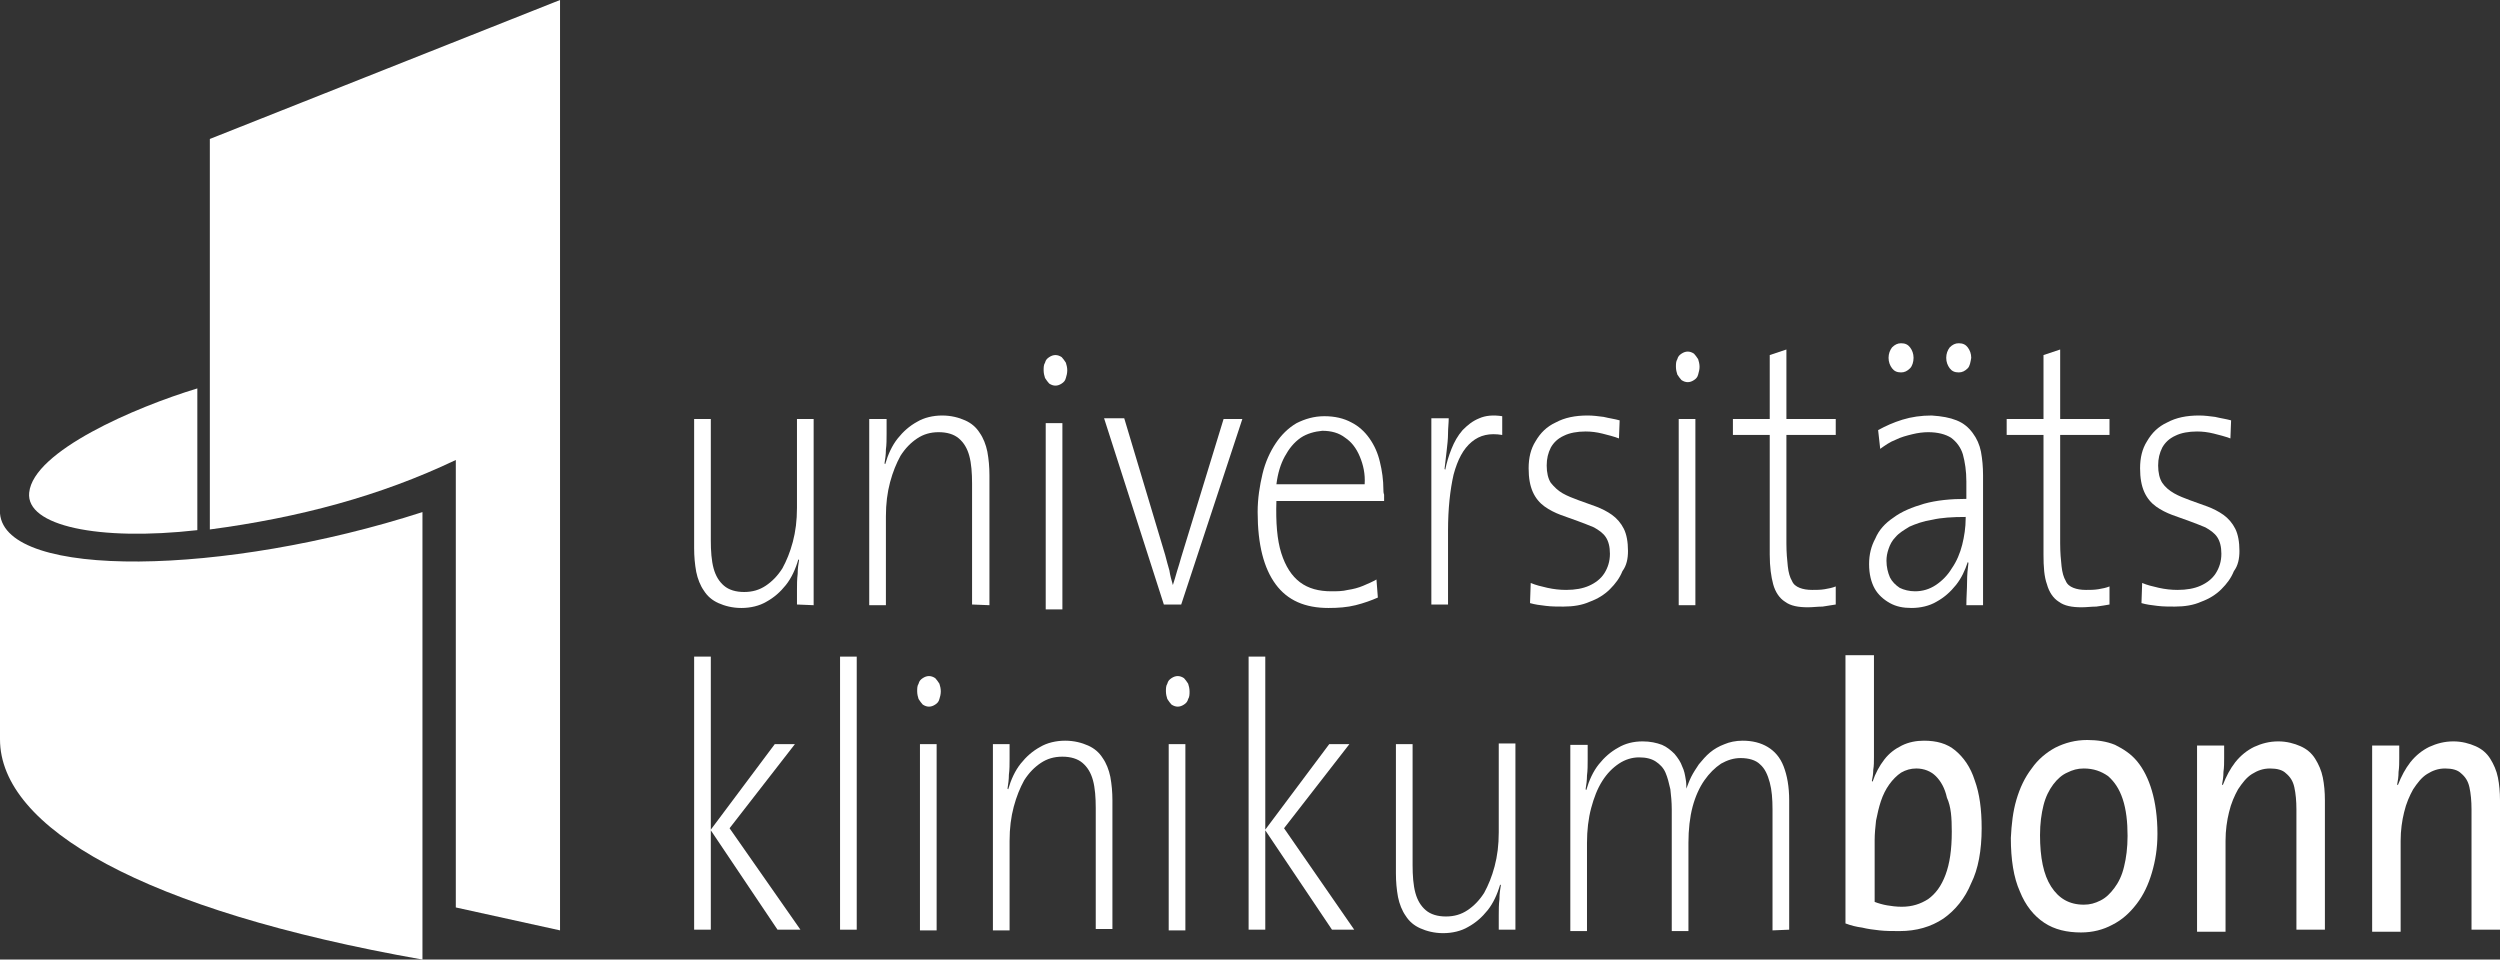 <?xml version="1.0" encoding="utf-8"?>
<!-- Generator: Adobe Illustrator 19.2.1, SVG Export Plug-In . SVG Version: 6.00 Build 0)  -->
<svg version="1.1" id="Ebene_1" xmlns="http://www.w3.org/2000/svg" xmlns:xlink="http://www.w3.org/1999/xlink" x="0px" y="0px"
	 viewBox="0 0 359.8 138.1" style="enable-background:new 0 0 359.8 138.1;" xml:space="preserve">
<rect x="0" y="0" width="359.8" height="138.1" fill="#333333" stroke="none"/>
<style type="text/css">
	.st0{fill:#FFFFFF;}
</style>
<polygon class="st0" points="111.9,133.8 102.3,119.5 102.3,133.8 99.9,133.8 99.9,94.5 102.3,94.5 102.3,119.4 111.5,107.1 
	114.4,107.1 105,119.2 115.2,133.8 "/>
<rect x="120.9" y="94.5" class="st0" width="2.4" height="39.3"/>
<g>
	<path class="st0" d="M135.4,99.5c0-0.4-0.1-0.8-0.2-1.1c-0.2-0.3-0.4-0.6-0.6-0.8c-0.3-0.2-0.6-0.3-0.9-0.3c-0.3,0-0.6,0.1-0.9,0.3
		c-0.3,0.2-0.5,0.4-0.6,0.8c-0.2,0.3-0.2,0.7-0.2,1.1c0,0.4,0.1,0.8,0.2,1.1c0.2,0.3,0.4,0.6,0.6,0.8c0.3,0.2,0.6,0.3,0.9,0.3
		s0.6-0.1,0.9-0.3s0.5-0.4,0.6-0.8C135.3,100.3,135.4,99.9,135.4,99.5 M134.8,107.1h-2.4v26.8h2.4V107.1z"/>
	<path class="st0" d="M160.1,133.8v-18.6c0-1.2-0.1-2.3-0.3-3.4c-0.2-1-0.6-2-1.1-2.7c-0.5-0.8-1.2-1.4-2.1-1.8
		c-0.9-0.4-2-0.7-3.3-0.7s-2.6,0.3-3.6,0.9c-1.1,0.6-2,1.4-2.8,2.4s-1.4,2.3-1.8,3.7l-0.1-0.1c0.1-0.6,0.2-1.3,0.2-2
		c0.1-0.7,0.1-1.5,0.1-2.3s0-1.5,0-2.1h-2.4v26.8h2.4V121c0-1.8,0.2-3.4,0.6-4.9s0.9-2.7,1.5-3.8c0.7-1.1,1.5-1.9,2.4-2.5
		s1.9-0.9,3.1-0.9s2.2,0.3,2.9,0.9c0.7,0.6,1.2,1.4,1.5,2.5s0.4,2.5,0.4,4v17.4h2.4V133.8z"/>
	<path class="st0" d="M171.2,99.5c0-0.4-0.1-0.8-0.2-1.1c-0.2-0.3-0.4-0.6-0.6-0.8c-0.3-0.2-0.6-0.3-0.9-0.3s-0.6,0.1-0.9,0.3
		s-0.5,0.4-0.6,0.8c-0.2,0.3-0.2,0.7-0.2,1.1c0,0.4,0.1,0.8,0.2,1.1c0.2,0.3,0.4,0.6,0.6,0.8c0.3,0.2,0.6,0.3,0.9,0.3
		s0.6-0.1,0.9-0.3s0.5-0.4,0.6-0.8C171.2,100.3,171.2,99.9,171.2,99.5 M170.6,107.1h-2.4v26.8h2.4V107.1z"/>
</g>
<polygon class="st0" points="194.9,133.8 184.8,119.2 194.2,107.1 191.3,107.1 182.1,119.4 182.1,94.5 179.7,94.5 179.7,133.8 
	182.1,133.8 182.1,119.5 191.7,133.8 "/>
<g>
	<path class="st0" d="M218.1,133.8V107h-2.4v12.8c0,1.8-0.2,3.4-0.6,4.9s-0.9,2.7-1.5,3.8c-0.7,1.1-1.5,1.9-2.4,2.5
		s-1.9,0.9-3.1,0.9s-2.2-0.3-2.9-0.9c-0.7-0.6-1.2-1.4-1.5-2.5s-0.4-2.5-0.4-4v-17.4h-2.4v18.6c0,1.2,0.1,2.3,0.3,3.4
		c0.2,1,0.6,2,1.1,2.7c0.5,0.8,1.2,1.4,2.1,1.8c0.9,0.4,2,0.7,3.3,0.7s2.6-0.3,3.6-0.9c1.1-0.6,2-1.4,2.8-2.4s1.4-2.3,1.8-3.7
		l0.1,0.1c-0.1,0.6-0.2,1.2-0.2,2c-0.1,0.8-0.1,1.5-0.1,2.3s0,1.5,0,2.1L218.1,133.8L218.1,133.8z"/>
	<path class="st0" d="M257.5,133.8v-18.6c0-2-0.3-3.6-0.8-4.9c-0.5-1.3-1.3-2.2-2.3-2.8s-2.2-0.9-3.6-0.9c-1,0-1.9,0.2-2.6,0.5
		c-0.8,0.3-1.5,0.7-2.1,1.2s-1.1,1.1-1.6,1.7c-0.4,0.6-0.8,1.2-1.1,1.8c-0.3,0.6-0.5,1.2-0.7,1.7c0-0.4,0-0.9-0.1-1.4
		c-0.1-0.6-0.2-1.2-0.5-1.8c-0.2-0.6-0.6-1.2-1.1-1.8c-0.5-0.5-1.1-1-1.8-1.3c-0.8-0.3-1.7-0.5-2.8-0.5c-1.3,0-2.5,0.3-3.5,0.9
		c-1.1,0.6-2,1.4-2.8,2.4s-1.4,2.3-1.8,3.7l-0.1-0.1c0.1-0.6,0.2-1.3,0.2-2c0.1-0.7,0.1-1.5,0.1-2.3s0-1.5,0-2.1H226V134h2.4v-12.7
		c0-1.8,0.2-3.5,0.6-5s0.9-2.8,1.6-3.9c0.7-1.1,1.5-1.9,2.4-2.5s1.9-0.9,2.9-0.9s1.8,0.2,2.4,0.6c0.6,0.4,1.1,0.9,1.4,1.6
		c0.3,0.7,0.5,1.5,0.7,2.4c0.1,0.9,0.2,1.8,0.2,2.9V134h2.4v-12.7c0-1.9,0.2-3.7,0.6-5.2s1-2.8,1.7-3.8s1.5-1.8,2.4-2.4
		c0.9-0.5,1.8-0.8,2.8-0.8c1.2,0,2.2,0.3,2.8,0.9c0.7,0.6,1.1,1.5,1.4,2.6s0.4,2.4,0.4,3.9v17.4L257.5,133.8L257.5,133.8z"/>
	<path class="st0" d="M117.1,87.1V60.3h-2.4v12.8c0,1.8-0.2,3.4-0.6,4.9c-0.4,1.5-0.9,2.7-1.5,3.8c-0.7,1.1-1.5,1.9-2.4,2.5
		s-1.9,0.9-3.1,0.9c-1.2,0-2.2-0.3-2.9-0.9s-1.2-1.4-1.5-2.5s-0.4-2.5-0.4-4V60.3h-2.4v18.6c0,1.2,0.1,2.3,0.3,3.4
		c0.2,1,0.6,2,1.1,2.7c0.5,0.8,1.2,1.4,2.1,1.8c0.9,0.4,2,0.7,3.3,0.7s2.6-0.3,3.6-0.9c1.1-0.6,2-1.4,2.8-2.4s1.4-2.3,1.8-3.7
		l0.1,0.1c-0.1,0.6-0.2,1.2-0.2,2c-0.1,0.8-0.1,1.5-0.1,2.3s0,1.5,0,2.1L117.1,87.1L117.1,87.1z"/>
	<path class="st0" d="M142.4,87.1V68.4c0-1.2-0.1-2.3-0.3-3.4c-0.2-1-0.6-2-1.1-2.7c-0.5-0.8-1.2-1.4-2.1-1.8s-2-0.7-3.3-0.7
		c-1.3,0-2.6,0.3-3.6,0.9c-1.1,0.6-2,1.4-2.8,2.4c-0.8,1-1.4,2.3-1.8,3.7l-0.1-0.1c0.1-0.6,0.2-1.3,0.2-2c0.1-0.7,0.1-1.5,0.1-2.3
		s0-1.5,0-2.1h-2.5v26.8h2.4V74.3c0-1.8,0.2-3.4,0.6-4.9c0.4-1.5,0.9-2.7,1.5-3.8c0.7-1.1,1.5-1.9,2.4-2.5s1.9-0.9,3.1-0.9
		c1.2,0,2.2,0.3,2.9,0.9c0.7,0.6,1.2,1.4,1.5,2.5c0.3,1.1,0.4,2.5,0.4,4V87L142.4,87.1L142.4,87.1z"/>
	<path class="st0" d="M153.6,53.3c0-0.4-0.1-0.8-0.2-1.1c-0.2-0.3-0.4-0.6-0.6-0.8c-0.3-0.2-0.6-0.3-0.9-0.3s-0.6,0.1-0.9,0.3
		c-0.3,0.2-0.5,0.4-0.6,0.8c-0.2,0.3-0.2,0.7-0.2,1.1s0.1,0.8,0.2,1.1c0.2,0.3,0.4,0.6,0.6,0.8c0.3,0.2,0.6,0.3,0.9,0.3
		s0.6-0.1,0.9-0.3c0.3-0.2,0.5-0.4,0.6-0.8C153.5,54.1,153.6,53.7,153.6,53.3 M152.9,60.9h-2.4v26.8h2.4V60.9z"/>
	<path class="st0" d="M178.8,60.3h-2.7L170,80.2c-0.2,0.7-0.4,1.4-0.6,2c-0.2,0.7-0.4,1.4-0.6,2l0,0c-0.2-0.7-0.4-1.4-0.5-2.1
		c-0.2-0.7-0.4-1.4-0.6-2.2l-5.9-19.7h-2.9l8.6,26.8h2.5L178.8,60.3z"/>
	<path class="st0" d="M199.1,70.5c0-1.4-0.2-2.8-0.5-4c-0.3-1.3-0.8-2.4-1.5-3.4s-1.6-1.8-2.6-2.3c-1.1-0.6-2.4-0.9-3.9-0.9
		s-2.8,0.4-4,1c-1.2,0.7-2.2,1.7-3,2.9c-0.8,1.2-1.5,2.7-1.9,4.4c-0.4,1.7-0.7,3.5-0.7,5.5c0,4.7,0.9,8.1,2.6,10.4s4.2,3.4,7.6,3.4
		c1.4,0,2.7-0.1,3.9-0.4c1.2-0.3,2.3-0.7,3.2-1.1l-0.2-2.6c-0.5,0.3-1.2,0.6-1.9,0.9c-0.7,0.3-1.5,0.5-2.2,0.6
		c-0.8,0.2-1.6,0.2-2.4,0.2c-1.8,0-3.3-0.4-4.5-1.3s-2.1-2.3-2.7-4.2c-0.6-1.9-0.8-4.4-0.7-7.5h15.5c0-0.3,0-0.7,0-0.9
		C199.1,70.9,199.1,70.7,199.1,70.5 M196.4,69.7h-12.7c0.2-1.6,0.6-2.9,1.2-4s1.3-2,2.3-2.7c0.9-0.6,2-0.9,3.1-1
		c1.3,0,2.4,0.3,3.3,1c0.9,0.6,1.6,1.5,2.1,2.7C196.2,66.9,196.5,68.2,196.4,69.7"/>
	<path class="st0" d="M216.2,59.9c-1.3-0.2-2.4-0.1-3.3,0.3c-1,0.4-1.7,1-2.4,1.7c-0.7,0.8-1.2,1.7-1.6,2.7s-0.7,2-0.9,3l-0.1-0.1
		c0.1-0.8,0.2-1.7,0.3-2.6c0.1-0.9,0.2-1.7,0.2-2.5s0.1-1.5,0.1-2.2H206V87h2.4V76.4c0-3.2,0.3-5.9,0.8-8.1c0.6-2.2,1.4-3.7,2.6-4.7
		s2.6-1.3,4.4-1V59.9z"/>
	<path class="st0" d="M234.3,79.3c0-1.3-0.2-2.4-0.6-3.2c-0.4-0.8-1-1.5-1.7-2s-1.5-0.9-2.3-1.2c-0.8-0.3-1.7-0.6-2.5-0.9
		s-1.6-0.6-2.3-1c-0.7-0.4-1.2-0.9-1.7-1.5c-0.4-0.6-0.6-1.5-0.6-2.5s0.2-1.8,0.6-2.6c0.4-0.7,1-1.3,1.9-1.7
		c0.8-0.4,1.9-0.6,3.1-0.6c0.8,0,1.6,0.1,2.4,0.3c0.8,0.2,1.6,0.4,2.4,0.7l0.1-2.6c-0.7-0.2-1.5-0.3-2.3-0.5
		c-0.8-0.1-1.5-0.2-2.3-0.2c-1.8,0-3.3,0.3-4.6,1c-1.3,0.6-2.2,1.5-2.9,2.7c-0.7,1.1-1,2.4-1,3.9c0,1.4,0.2,2.5,0.6,3.4
		s1,1.6,1.7,2.1s1.5,0.9,2.3,1.2c0.8,0.3,1.7,0.6,2.5,0.9s1.6,0.6,2.3,0.9c0.7,0.4,1.3,0.8,1.7,1.4c0.4,0.6,0.6,1.4,0.6,2.4
		c0,1.1-0.3,2-0.8,2.8s-1.3,1.4-2.2,1.8c-0.9,0.4-2,0.6-3.3,0.6c-0.9,0-1.8-0.1-2.7-0.3c-0.9-0.2-1.7-0.4-2.4-0.7l-0.1,2.9
		c0.7,0.2,1.4,0.3,2.3,0.4c0.8,0.1,1.7,0.1,2.5,0.1c1.4,0,2.7-0.2,3.8-0.7c1.1-0.4,2.1-1,2.9-1.8s1.4-1.6,1.8-2.6
		C234.1,81.4,234.3,80.4,234.3,79.3"/>
	<path class="st0" d="M244.6,52.8c0-0.4-0.1-0.8-0.2-1.1c-0.2-0.3-0.4-0.6-0.6-0.8c-0.3-0.2-0.6-0.3-0.9-0.3s-0.6,0.1-0.9,0.3
		c-0.3,0.2-0.5,0.4-0.6,0.8c-0.2,0.3-0.2,0.7-0.2,1.1s0.1,0.8,0.2,1.1c0.2,0.3,0.4,0.6,0.6,0.8c0.3,0.2,0.6,0.3,0.9,0.3
		s0.6-0.1,0.9-0.3c0.3-0.2,0.5-0.4,0.6-0.8S244.6,53.2,244.6,52.8 M244,60.3h-2.4v26.8h2.4V60.3z"/>
	<path class="st0" d="M264.2,87v-2.6c-0.5,0.2-1,0.3-1.6,0.4s-1.2,0.1-1.8,0.1c-0.7,0-1.3-0.1-1.8-0.3c-0.5-0.2-0.9-0.5-1.1-1
		c-0.3-0.5-0.5-1.2-0.6-2.1s-0.2-2-0.2-3.3V62.6h7.1v-2.3h-7.1v-10l-2.4,0.8v9.2h-5.3v2.3h5.3v17.2c0,1.8,0.2,3.2,0.5,4.3
		c0.3,1.1,0.9,2,1.7,2.5c0.8,0.6,1.9,0.8,3.3,0.8c0.7,0,1.4-0.1,2.1-0.1C263,87.2,263.6,87.1,264.2,87"/>
	<path class="st0" d="M283.7,51.5c0-0.6-0.2-1.1-0.5-1.5s-0.7-0.6-1.3-0.6c-0.5,0-0.9,0.2-1.3,0.6c-0.3,0.4-0.5,0.9-0.5,1.5
		s0.2,1.1,0.5,1.5s0.7,0.6,1.3,0.6c0.5,0,0.9-0.2,1.3-0.6C283.5,52.7,283.6,52.1,283.7,51.5 M275.4,51.5c0-0.6-0.2-1.1-0.5-1.5
		s-0.7-0.6-1.3-0.6c-0.5,0-0.9,0.2-1.3,0.6c-0.3,0.4-0.5,0.9-0.5,1.5s0.2,1.1,0.5,1.5s0.7,0.6,1.3,0.6c0.5,0,0.9-0.2,1.3-0.6
		C275.2,52.7,275.4,52.1,275.4,51.5 M285.4,87.1c0-0.8,0-1.7,0-2.7s0-1.9,0-2.9s0-2,0-2.9V68.4c0-1.2-0.1-2.3-0.3-3.4
		c-0.2-1-0.6-1.9-1.2-2.7c-0.6-0.8-1.3-1.4-2.3-1.8s-2.1-0.6-3.6-0.7c-1.5,0-2.9,0.2-4.2,0.6c-1.3,0.4-2.4,0.9-3.5,1.5l0.3,2.7
		c0.7-0.5,1.4-1,2.2-1.3c0.8-0.4,1.6-0.6,2.4-0.8c0.8-0.2,1.6-0.3,2.3-0.3c1.4,0,2.5,0.3,3.3,0.8c0.8,0.6,1.4,1.4,1.7,2.4
		c0.3,1.1,0.5,2.4,0.5,3.9v2.5c-2.3,0-4.3,0.2-6.1,0.7c-1.7,0.5-3.2,1.1-4.4,2c-1.2,0.8-2.1,1.8-2.6,3c-0.6,1.1-0.9,2.3-0.9,3.7
		c0,1.4,0.3,2.6,0.8,3.5s1.3,1.6,2.2,2.1c0.9,0.5,1.9,0.7,3.1,0.7c1.3,0,2.6-0.3,3.6-0.9c1.1-0.6,2-1.4,2.8-2.4s1.3-2.1,1.7-3.3
		l0.1,0.1c-0.1,0.8-0.2,1.7-0.2,2.8c0,1-0.1,2.1-0.1,3.3L285.4,87.1L285.4,87.1z M282.9,74.6c0,1.3-0.2,2.6-0.5,3.8
		c-0.3,1.2-0.8,2.4-1.5,3.4c-0.6,1-1.4,1.8-2.3,2.4s-1.9,0.9-3,0.9c-0.8,0-1.6-0.2-2.2-0.5c-0.6-0.4-1.1-0.9-1.4-1.5
		c-0.3-0.7-0.5-1.5-0.5-2.4c0-0.6,0.1-1.1,0.3-1.7c0.2-0.6,0.5-1.2,1-1.7c0.5-0.6,1.2-1,2-1.5c0.9-0.4,2-0.8,3.3-1
		c1.3-0.3,2.9-0.4,4.8-0.4L282.9,74.6L282.9,74.6z"/>
	<path class="st0" d="M303.6,87v-2.6c-0.5,0.2-1,0.3-1.6,0.4s-1.2,0.1-1.8,0.1c-0.7,0-1.3-0.1-1.8-0.3c-0.5-0.2-0.9-0.5-1.1-1
		c-0.3-0.5-0.5-1.2-0.6-2.1s-0.2-2-0.2-3.3V62.6h7.1v-2.3h-7.1v-10l-2.4,0.8v9.2h-5.3v2.3h5.3v17.2c0,1.8,0.1,3.2,0.5,4.3
		c0.3,1.1,0.9,2,1.7,2.5c0.8,0.6,1.9,0.8,3.3,0.8c0.7,0,1.4-0.1,2.1-0.1C302.4,87.2,303.1,87.1,303.6,87"/>
	<path class="st0" d="M322.3,79.3c0-1.3-0.2-2.4-0.6-3.2c-0.4-0.8-1-1.5-1.7-2s-1.5-0.9-2.3-1.2c-0.8-0.3-1.7-0.6-2.5-0.9
		s-1.6-0.6-2.3-1c-0.7-0.4-1.3-0.9-1.7-1.5c-0.4-0.6-0.6-1.5-0.6-2.5s0.2-1.8,0.6-2.6c0.4-0.7,1-1.3,1.9-1.7
		c0.8-0.4,1.9-0.6,3.1-0.6c0.8,0,1.6,0.1,2.4,0.3c0.8,0.2,1.6,0.4,2.4,0.7l0.1-2.6c-0.7-0.2-1.5-0.3-2.3-0.5
		c-0.8-0.1-1.5-0.2-2.3-0.2c-1.8,0-3.3,0.3-4.6,1c-1.3,0.6-2.2,1.5-2.9,2.7c-0.7,1.1-1,2.4-1,3.9c0,1.4,0.2,2.5,0.6,3.4
		s1,1.6,1.7,2.1s1.5,0.9,2.3,1.2c0.8,0.3,1.7,0.6,2.5,0.9s1.6,0.6,2.3,0.9c0.7,0.4,1.3,0.8,1.7,1.4c0.4,0.6,0.6,1.4,0.6,2.4
		c0,1.1-0.3,2-0.8,2.8s-1.3,1.4-2.2,1.8c-0.9,0.4-2,0.6-3.3,0.6c-0.9,0-1.8-0.1-2.7-0.3c-0.9-0.2-1.7-0.4-2.4-0.7l-0.1,2.9
		c0.7,0.2,1.4,0.3,2.3,0.4c0.8,0.1,1.7,0.1,2.5,0.1c1.4,0,2.7-0.2,3.8-0.7c1.1-0.4,2.1-1,2.9-1.8s1.4-1.6,1.8-2.6
		C322.1,81.4,322.3,80.4,322.3,79.3"/>
	<path class="st0" d="M285.2,119.2c0-2.7-0.3-5-1-6.9c-0.6-1.9-1.6-3.3-2.8-4.3c-1.2-1-2.7-1.4-4.5-1.4c-1.1,0-2.2,0.2-3.2,0.7
		s-1.8,1.1-2.5,2s-1.3,2-1.7,3.2l-0.1-0.1c0.1-0.5,0.2-1,0.2-1.6c0.1-0.6,0.1-1.2,0.1-1.8s0-1.2,0-1.7v-13h-4.1v38.6
		c0.8,0.3,1.6,0.5,2.4,0.6c0.8,0.2,1.6,0.3,2.5,0.4c0.9,0.1,1.8,0.1,2.9,0.1c2.4,0,4.5-0.6,6.3-1.8c1.7-1.2,3.1-2.9,4-5.1
		C284.7,125.1,285.2,122.4,285.2,119.2 M280.9,119.7c0,2.6-0.3,4.6-0.9,6.2c-0.6,1.6-1.4,2.7-2.5,3.5c-1.1,0.7-2.3,1.1-3.8,1.1
		c-0.8,0-1.5-0.1-2.1-0.2c-0.6-0.1-1.3-0.3-1.8-0.5v-8.9c0-0.9,0.1-1.9,0.2-2.8c0.2-1,0.4-1.9,0.7-2.8c0.3-0.9,0.7-1.7,1.2-2.4
		s1.1-1.3,1.7-1.7c0.7-0.4,1.4-0.6,2.2-0.6c1.1,0,2.1,0.4,2.8,1.1c0.7,0.7,1.3,1.7,1.6,3.1C280.8,116.1,280.9,117.7,280.9,119.7"/>
	<path class="st0" d="M310.5,120c0-2.4-0.3-4.5-0.8-6.2s-1.2-3.1-2.1-4.2c-0.9-1.1-2-1.8-3.2-2.4c-1.2-0.5-2.6-0.7-4-0.7
		c-1.7,0-3.2,0.4-4.6,1.1c-1.3,0.7-2.5,1.7-3.4,3c-1,1.3-1.7,2.8-2.2,4.5s-0.7,3.5-0.8,5.5c0,3.1,0.4,5.7,1.3,7.7
		c0.8,2,2,3.5,3.5,4.5s3.3,1.4,5.3,1.4c1.7,0,3.2-0.4,4.5-1.1c1.4-0.7,2.5-1.7,3.5-3s1.7-2.8,2.2-4.5
		C310.2,123.9,310.5,122.1,310.5,120 M306.2,120.3c0,1.7-0.2,3.2-0.5,4.4c-0.3,1.3-0.8,2.3-1.4,3.1s-1.2,1.4-2,1.8
		c-0.8,0.4-1.5,0.6-2.4,0.6c-2.1,0-3.6-0.9-4.7-2.6c-1.1-1.7-1.6-4.2-1.6-7.4c0-1.7,0.2-3.1,0.5-4.3s0.8-2.2,1.4-3s1.3-1.4,2-1.7
		c0.8-0.4,1.5-0.6,2.4-0.6c1.4,0,2.5,0.4,3.5,1.1c0.9,0.8,1.6,1.8,2.1,3.3C306,116.5,306.2,118.3,306.2,120.3"/>
	<path class="st0" d="M334.6,133.9v-18.7c0-1.2-0.1-2.3-0.3-3.3c-0.2-1-0.6-1.9-1.1-2.7s-1.2-1.4-2.1-1.8c-0.9-0.4-2-0.7-3.2-0.7
		c-1.3,0-2.4,0.3-3.5,0.8c-1,0.5-1.9,1.2-2.7,2.2c-0.7,0.9-1.3,2-1.8,3.3l-0.1-0.1c0.1-0.5,0.2-1.1,0.2-1.8c0.1-0.7,0.1-1.3,0.1-2
		s0-1.3,0-1.8h-3.9v26.8h4.1V121c0-1.5,0.2-2.9,0.5-4.1c0.3-1.3,0.8-2.4,1.3-3.3c0.6-0.9,1.2-1.7,2-2.2s1.6-0.8,2.6-0.8
		s1.8,0.2,2.3,0.7c0.6,0.5,1,1.1,1.2,2s0.3,2,0.3,3.2v17.3h4.1V133.9z"/>
	<path class="st0" d="M359.8,133.9v-18.7c0-1.2-0.1-2.3-0.3-3.3c-0.2-1-0.6-1.9-1.1-2.7s-1.2-1.4-2.1-1.8c-0.9-0.4-2-0.7-3.2-0.7
		c-1.3,0-2.4,0.3-3.5,0.8c-1,0.5-1.9,1.2-2.7,2.2c-0.7,0.9-1.3,2-1.8,3.3l-0.1-0.1c0.1-0.5,0.2-1.1,0.2-1.8c0.1-0.7,0.1-1.3,0.1-2
		s0-1.3,0-1.8h-3.9v26.8h4.1V121c0-1.5,0.2-2.9,0.5-4.1c0.3-1.3,0.8-2.4,1.3-3.3c0.6-0.9,1.2-1.7,2-2.2s1.6-0.8,2.6-0.8
		s1.8,0.2,2.3,0.7c0.6,0.5,1,1.1,1.2,2s0.3,2,0.3,3.2v17.3h4.1V133.9z"/>
	<path class="st0" d="M0,73.9c0,11.7,0,20.7,0,32.5c0,12.7,20.6,24.6,60.8,31.7V73.7C32.3,82.9,0.8,83.4,0,73.9"/>
	<path class="st0" d="M28.4,55.9c-8.9,2.7-23.6,9-24.2,15c-0.5,4.8,10,7,24.2,5.4V55.9z"/>
	<path class="st0" d="M30.2,20v56.2c12.8-1.7,24.5-4.8,35.4-10v64.4l15,3.3V0L30.2,20z"/>
</g>
</svg>
